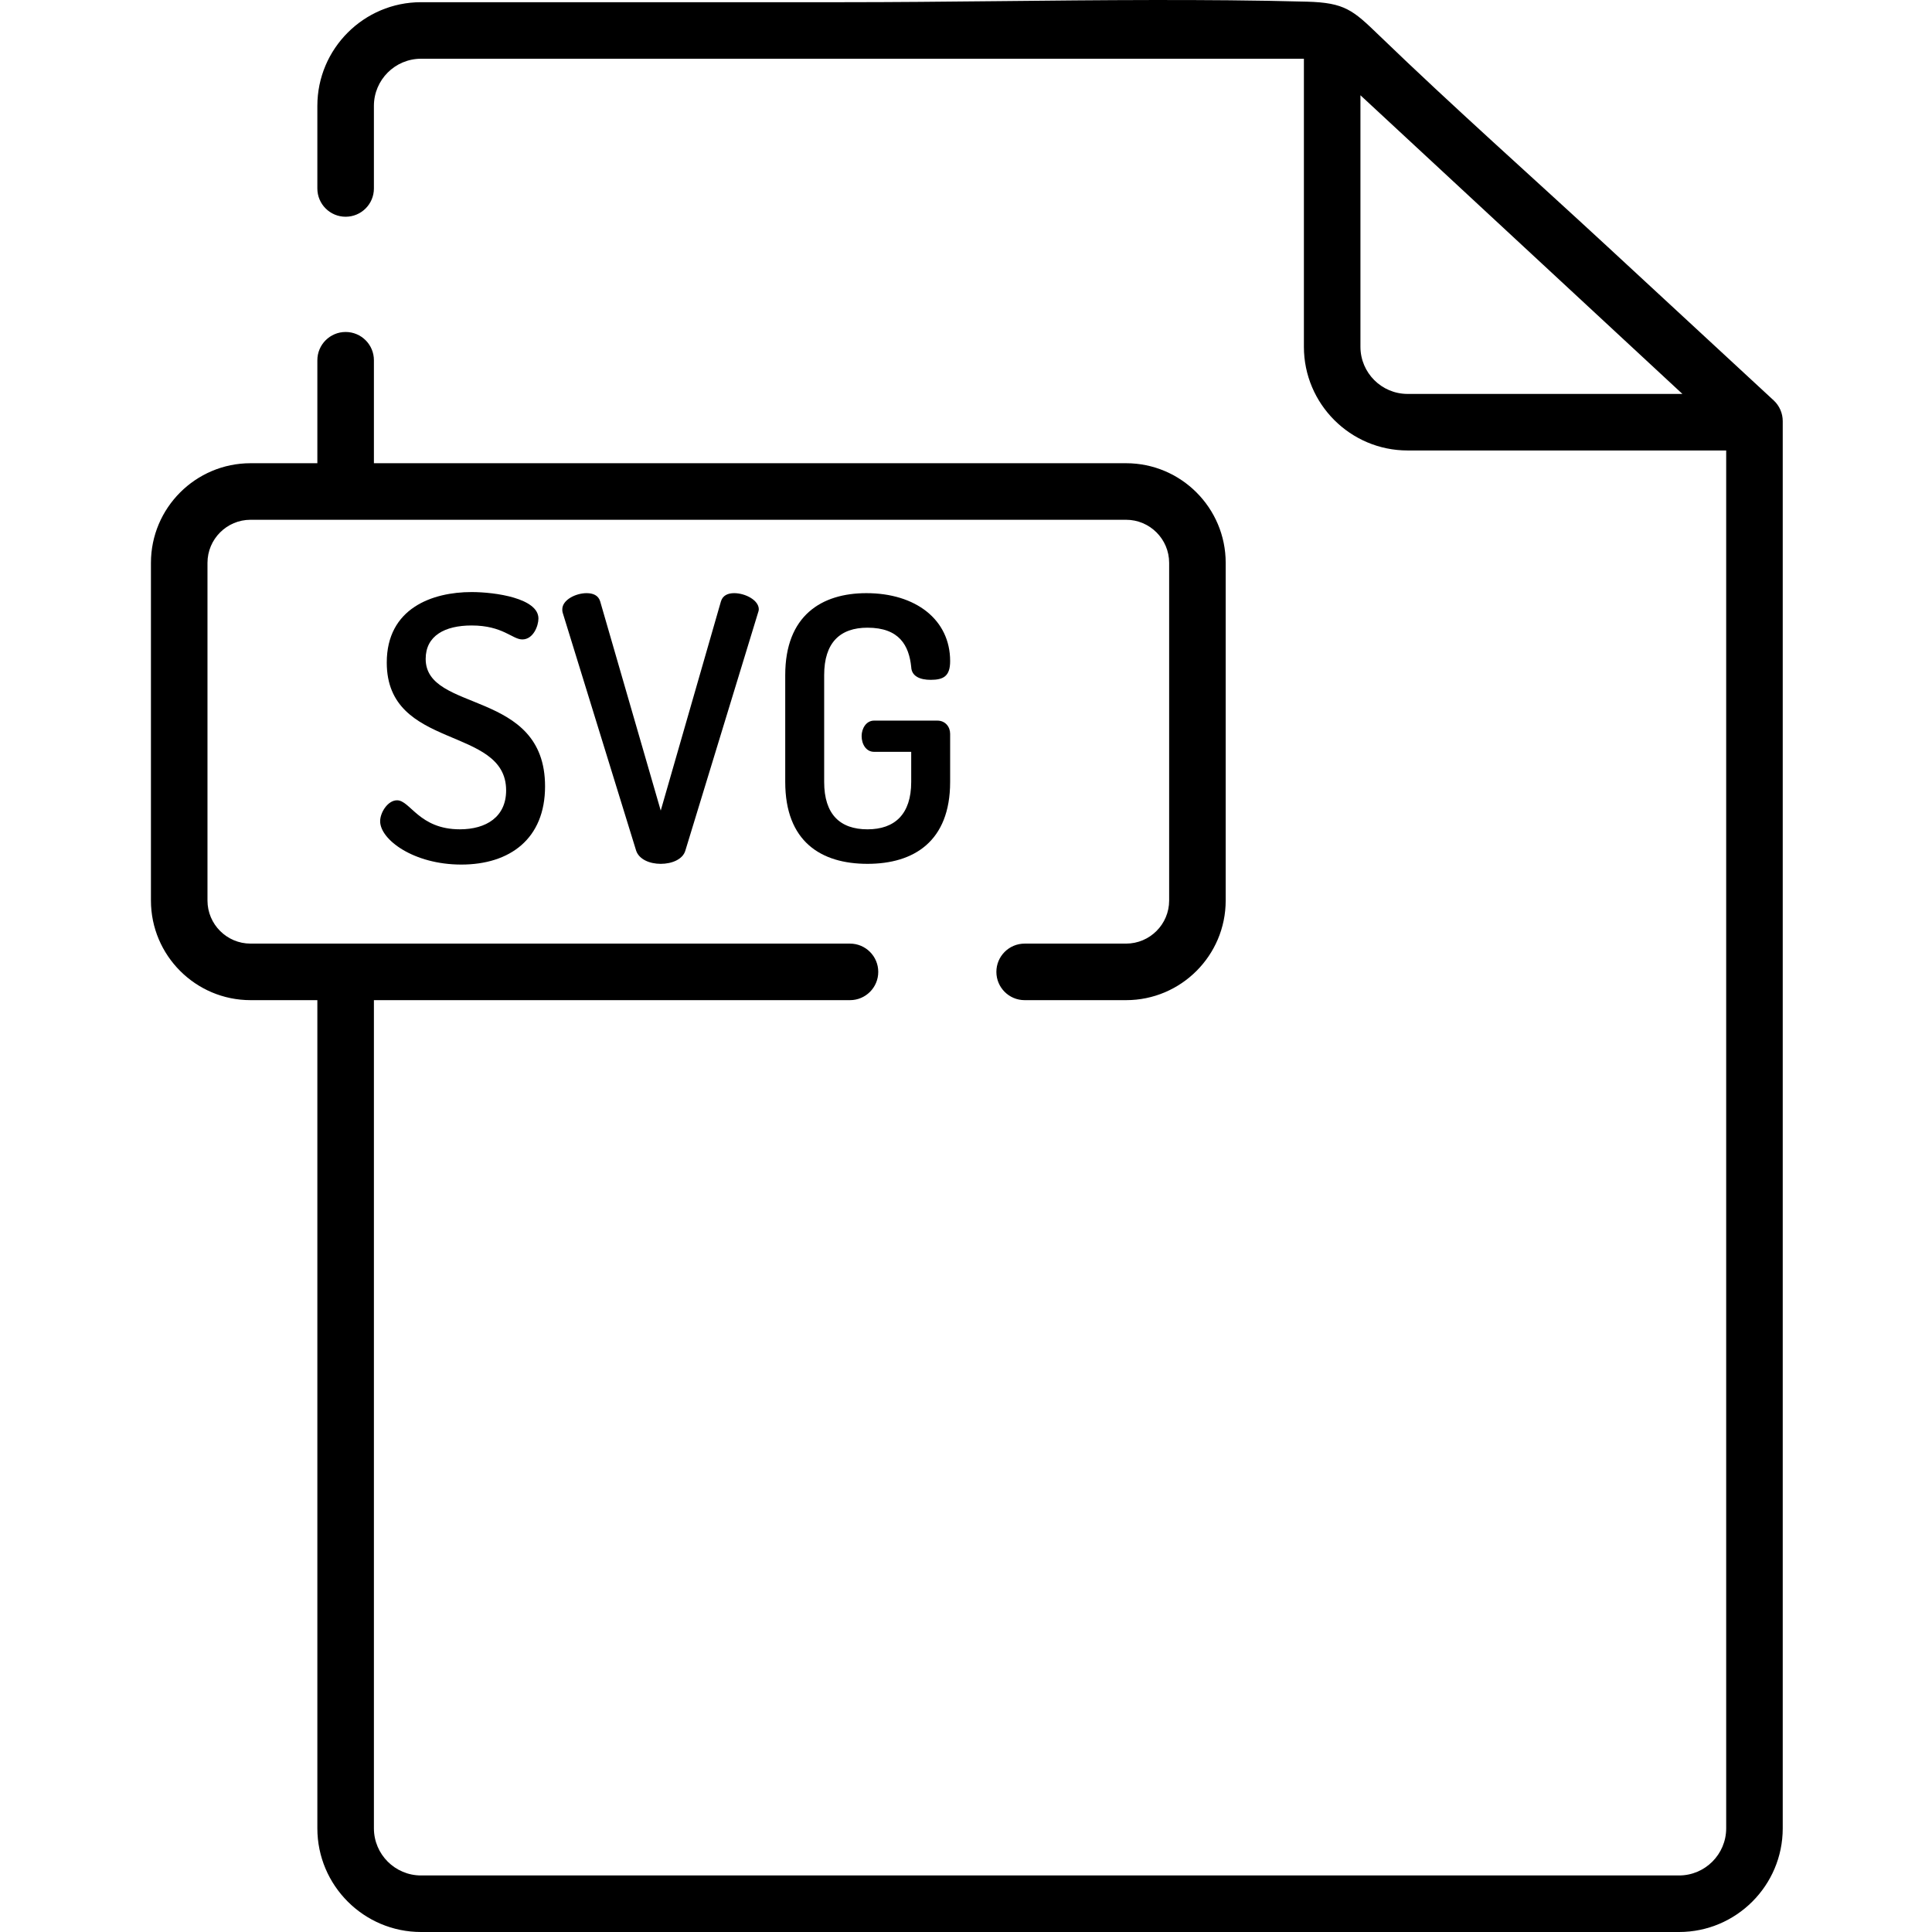 <svg height="512pt" viewBox="-40 0 512 512" width="512pt" xmlns="http://www.w3.org/2000/svg"><path d="m430.039 106.105c-14.676-13.582-29.355-27.156-44.031-40.734-20.184-18.672-40.82-36.965-60.602-56.062-6.859-6.625-9.035-8.598-19.07-8.867-13.668-.367-27.344-.457-41.016-.437-27.363.035-54.719.578-82.082.578-37.223 0-74.441 0-111.66 0-15.152 0-27.477 12.324-27.477 27.473v21.891c0 4.141 3.355 7.492 7.492 7.492 4.141 0 7.496-3.352 7.496-7.492v-21.891c0-6.887 5.602-12.488 12.488-12.488h233.969v76.34c0 15.148 12.324 27.473 27.473 27.473h84.438v365.148c0 6.887-5.602 12.488-12.488 12.488h-333.391c-6.887 0-12.488-5.602-12.488-12.488v-219.477h126.164c4.137 0 7.492-3.352 7.492-7.492s-3.355-7.492-7.492-7.492h-158.855c-6.293 0-11.414-5.121-11.414-11.414v-89.492c0-6.293 5.121-11.414 11.414-11.414h232.023c6.293 0 11.414 5.121 11.414 11.414v89.492c0 6.293-5.121 11.414-11.414 11.414h-26.879c-4.141 0-7.492 3.352-7.492 7.492s3.352 7.492 7.492 7.492h26.879c14.559 0 26.398-11.84 26.398-26.398v-89.492c0-14.559-11.84-26.402-26.398-26.402h-199.332v-27.289c0-4.137-3.355-7.492-7.496-7.492-4.137 0-7.492 3.355-7.492 7.492v27.289h-17.703c-14.555 0-26.398 11.844-26.398 26.402v89.492c0 14.555 11.844 26.398 26.398 26.398h17.703v219.477c0 15.148 12.324 27.473 27.477 27.473h333.391c15.148 0 27.473-12.324 27.473-27.473v-372.922c0-2.09-.871-4.082-2.402-5.5zm-97.02-1.711c-6.887 0-12.488-5.602-12.488-12.488v-66.66l85.324 79.148zm0 0"/><path d="m94.129 209.461c0-17.23-31.633-10.512-31.633-33.871 0-14.406 12.066-18.688 22.48-18.688 6.328 0 17.715 1.652 17.715 7.008 0 1.945-1.359 5.547-4.281 5.547-2.629 0-5.16-3.699-13.434-3.699-7.105 0-12.168 2.727-12.168 8.859 0 14.402 31.637 7.883 31.637 33.773 0 13.918-9.344 20.73-22.191 20.73-12.656 0-21.512-6.617-21.512-11.484 0-2.336 2.043-5.547 4.477-5.547 3.504 0 5.84 7.688 16.645 7.688 7.008 0 12.266-3.309 12.266-10.316zm0 0"/><path d="m109.113 162.352c-.098-.293-.098-.582-.098-.875 0-2.531 3.605-4.285 6.426-4.285 1.75 0 3.113.586 3.602 2.145l16.059 55.477 15.965-55.477c.488-1.559 1.848-2.145 3.504-2.145 2.918 0 6.52 1.852 6.52 4.285 0 .293-.094.582-.195.875l-19.27 63.07c-.684 2.34-3.602 3.504-6.523 3.504-2.918 0-5.742-1.168-6.52-3.504zm0 0"/><path d="m189.898 166.344c-7.301 0-11.484 3.988-11.484 12.555v28.324c0 8.566 4.184 12.555 11.484 12.555 7.203 0 11.582-3.988 11.582-12.555v-7.98h-9.832c-2.141 0-3.309-2.047-3.309-4.188 0-1.945 1.168-4.086 3.309-4.086h16.742c2.141 0 3.406 1.652 3.406 3.5v12.75c0 15.77-9.637 21.707-21.898 21.707-12.363 0-21.805-5.938-21.805-21.707v-28.324c0-15.766 9.637-21.703 21.512-21.703 13.043 0 22.191 7.008 22.191 18.008 0 3.988-1.75 4.965-5.16 4.965-2.723 0-5.059-.879-5.156-3.41-.586-5.641-3.113-10.41-11.582-10.41zm0 0"/></svg>